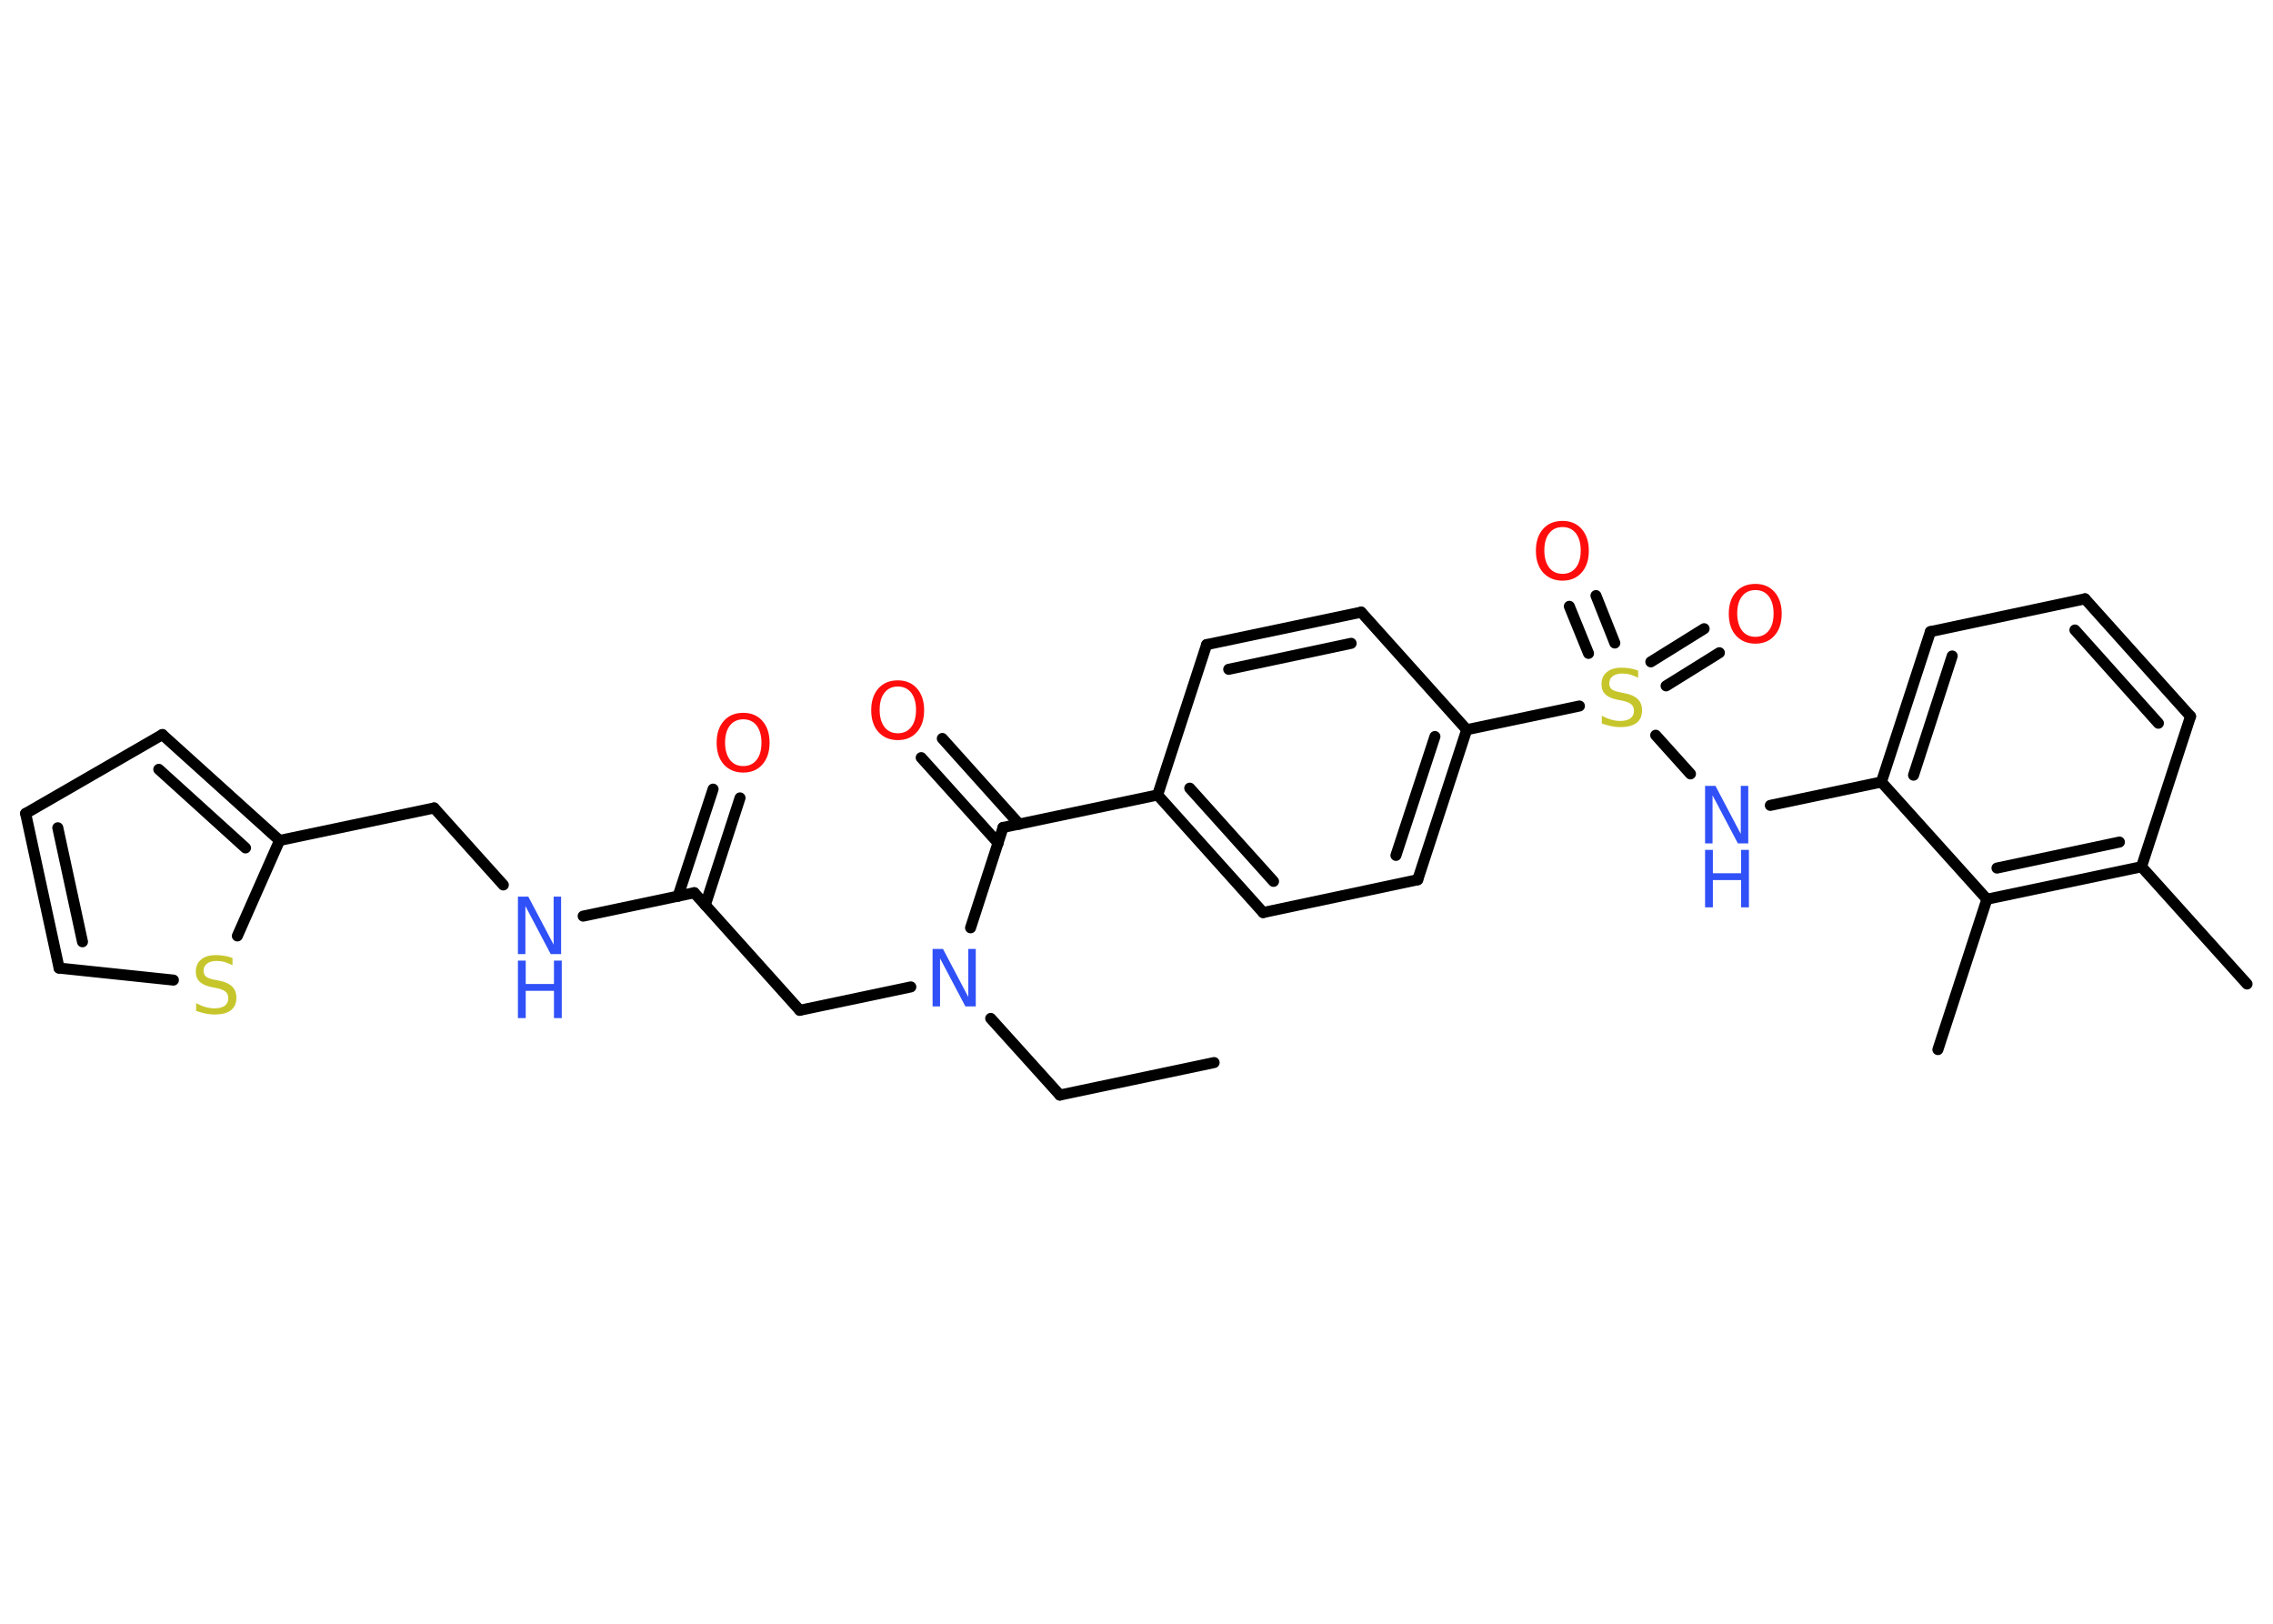 <?xml version='1.0' encoding='UTF-8'?>
<!DOCTYPE svg PUBLIC "-//W3C//DTD SVG 1.1//EN" "http://www.w3.org/Graphics/SVG/1.1/DTD/svg11.dtd">
<svg version='1.2' xmlns='http://www.w3.org/2000/svg' xmlns:xlink='http://www.w3.org/1999/xlink' width='70.0mm' height='50.0mm' viewBox='0 0 70.0 50.0'>
  <desc>Generated by the Chemistry Development Kit (http://github.com/cdk)</desc>
  <g stroke-linecap='round' stroke-linejoin='round' stroke='#000000' stroke-width='.34' fill='#3050F8'>
    <rect x='.0' y='.0' width='70.0' height='50.0' fill='#FFFFFF' stroke='none'/>
    <g id='mol1' class='mol'>
      <line id='mol1bnd1' class='bond' x1='37.39' y1='32.72' x2='32.64' y2='33.72'/>
      <line id='mol1bnd2' class='bond' x1='32.64' y1='33.72' x2='30.51' y2='31.36'/>
      <line id='mol1bnd3' class='bond' x1='28.05' y1='30.39' x2='24.63' y2='31.11'/>
      <line id='mol1bnd4' class='bond' x1='24.63' y1='31.11' x2='21.38' y2='27.49'/>
      <g id='mol1bnd5' class='bond'>
        <line x1='20.88' y1='27.6' x2='21.96' y2='24.3'/>
        <line x1='21.72' y1='27.87' x2='22.79' y2='24.57'/>
      </g>
      <line id='mol1bnd6' class='bond' x1='21.38' y1='27.49' x2='17.96' y2='28.21'/>
      <line id='mol1bnd7' class='bond' x1='15.5' y1='27.25' x2='13.37' y2='24.88'/>
      <line id='mol1bnd8' class='bond' x1='13.37' y1='24.88' x2='8.61' y2='25.88'/>
      <g id='mol1bnd9' class='bond'>
        <line x1='8.61' y1='25.88' x2='5.0' y2='22.62'/>
        <line x1='7.56' y1='26.11' x2='4.89' y2='23.69'/>
      </g>
      <line id='mol1bnd10' class='bond' x1='5.0' y1='22.62' x2='.79' y2='25.05'/>
      <g id='mol1bnd11' class='bond'>
        <line x1='.79' y1='25.05' x2='1.82' y2='29.81'/>
        <line x1='1.78' y1='25.49' x2='2.54' y2='29.0'/>
      </g>
      <line id='mol1bnd12' class='bond' x1='1.82' y1='29.81' x2='5.34' y2='30.18'/>
      <line id='mol1bnd13' class='bond' x1='8.61' y1='25.88' x2='7.31' y2='28.82'/>
      <line id='mol1bnd14' class='bond' x1='29.89' y1='28.57' x2='30.89' y2='25.48'/>
      <g id='mol1bnd15' class='bond'>
        <line x1='30.74' y1='25.96' x2='28.37' y2='23.33'/>
        <line x1='31.39' y1='25.38' x2='29.02' y2='22.74'/>
      </g>
      <line id='mol1bnd16' class='bond' x1='30.89' y1='25.48' x2='35.65' y2='24.48'/>
      <g id='mol1bnd17' class='bond'>
        <line x1='35.65' y1='24.48' x2='38.9' y2='28.1'/>
        <line x1='36.64' y1='24.27' x2='39.22' y2='27.14'/>
      </g>
      <line id='mol1bnd18' class='bond' x1='38.9' y1='28.1' x2='43.66' y2='27.09'/>
      <g id='mol1bnd19' class='bond'>
        <line x1='43.66' y1='27.09' x2='45.17' y2='22.47'/>
        <line x1='42.99' y1='26.34' x2='44.19' y2='22.68'/>
      </g>
      <line id='mol1bnd20' class='bond' x1='45.17' y1='22.47' x2='48.64' y2='21.74'/>
      <g id='mol1bnd21' class='bond'>
        <line x1='50.84' y1='20.38' x2='52.48' y2='19.36'/>
        <line x1='51.31' y1='21.12' x2='52.95' y2='20.1'/>
      </g>
      <g id='mol1bnd22' class='bond'>
        <line x1='48.92' y1='20.12' x2='48.33' y2='18.67'/>
        <line x1='49.73' y1='19.8' x2='49.15' y2='18.34'/>
      </g>
      <line id='mol1bnd23' class='bond' x1='50.99' y1='22.64' x2='52.06' y2='23.83'/>
      <line id='mol1bnd24' class='bond' x1='54.52' y1='24.8' x2='57.94' y2='24.08'/>
      <g id='mol1bnd25' class='bond'>
        <line x1='59.45' y1='19.45' x2='57.94' y2='24.08'/>
        <line x1='60.12' y1='20.2' x2='58.93' y2='23.87'/>
      </g>
      <line id='mol1bnd26' class='bond' x1='59.45' y1='19.45' x2='64.21' y2='18.44'/>
      <g id='mol1bnd27' class='bond'>
        <line x1='67.46' y1='22.06' x2='64.21' y2='18.44'/>
        <line x1='66.47' y1='22.27' x2='63.9' y2='19.4'/>
      </g>
      <line id='mol1bnd28' class='bond' x1='67.46' y1='22.06' x2='65.95' y2='26.69'/>
      <line id='mol1bnd29' class='bond' x1='65.95' y1='26.69' x2='69.2' y2='30.3'/>
      <g id='mol1bnd30' class='bond'>
        <line x1='61.19' y1='27.69' x2='65.95' y2='26.69'/>
        <line x1='61.5' y1='26.73' x2='65.27' y2='25.93'/>
      </g>
      <line id='mol1bnd31' class='bond' x1='57.94' y1='24.08' x2='61.19' y2='27.69'/>
      <line id='mol1bnd32' class='bond' x1='61.19' y1='27.69' x2='59.68' y2='32.32'/>
      <line id='mol1bnd33' class='bond' x1='45.17' y1='22.47' x2='41.92' y2='18.85'/>
      <g id='mol1bnd34' class='bond'>
        <line x1='41.92' y1='18.85' x2='37.16' y2='19.85'/>
        <line x1='41.61' y1='19.81' x2='37.84' y2='20.61'/>
      </g>
      <line id='mol1bnd35' class='bond' x1='35.65' y1='24.48' x2='37.16' y2='19.85'/>
      <path id='mol1atm3' class='atom' d='M28.72 29.22h.32l.78 1.48v-1.48h.23v1.77h-.32l-.78 -1.48v1.48h-.23v-1.77z' stroke='none'/>
      <path id='mol1atm6' class='atom' d='M22.89 22.15q-.26 .0 -.41 .19q-.15 .19 -.15 .53q.0 .33 .15 .53q.15 .19 .41 .19q.26 .0 .41 -.19q.15 -.19 .15 -.53q.0 -.33 -.15 -.53q-.15 -.19 -.41 -.19zM22.89 21.95q.37 .0 .59 .25q.22 .25 .22 .67q.0 .42 -.22 .67q-.22 .25 -.59 .25q-.37 .0 -.6 -.25q-.22 -.25 -.22 -.67q.0 -.42 .22 -.67q.22 -.25 .6 -.25z' stroke='none' fill='#FF0D0D'/>
      <g id='mol1atm7' class='atom'>
        <path d='M15.95 27.61h.32l.78 1.48v-1.48h.23v1.77h-.32l-.78 -1.48v1.48h-.23v-1.77z' stroke='none'/>
        <path d='M15.95 29.58h.24v.72h.87v-.72h.24v1.77h-.24v-.84h-.87v.84h-.24v-1.77z' stroke='none'/>
      </g>
      <path id='mol1atm13' class='atom' d='M7.16 29.49v.23q-.13 -.06 -.25 -.1q-.12 -.03 -.23 -.03q-.2 .0 -.3 .08q-.11 .08 -.11 .22q.0 .12 .07 .18q.07 .06 .27 .1l.15 .03q.26 .05 .39 .18q.13 .13 .13 .34q.0 .26 -.17 .39q-.17 .13 -.51 .13q-.13 .0 -.27 -.03q-.14 -.03 -.29 -.08v-.24q.15 .08 .29 .12q.14 .04 .27 .04q.21 .0 .32 -.08q.11 -.08 .11 -.23q.0 -.13 -.08 -.2q-.08 -.07 -.26 -.11l-.15 -.03q-.27 -.05 -.39 -.17q-.12 -.11 -.12 -.31q.0 -.24 .16 -.37q.16 -.14 .46 -.14q.12 .0 .25 .02q.13 .02 .26 .07z' stroke='none' fill='#C6C62C'/>
      <path id='mol1atm15' class='atom' d='M27.65 21.14q-.26 .0 -.41 .19q-.15 .19 -.15 .53q.0 .33 .15 .53q.15 .19 .41 .19q.26 .0 .41 -.19q.15 -.19 .15 -.53q.0 -.33 -.15 -.53q-.15 -.19 -.41 -.19zM27.65 20.95q.37 .0 .59 .25q.22 .25 .22 .67q.0 .42 -.22 .67q-.22 .25 -.59 .25q-.37 .0 -.6 -.25q-.22 -.25 -.22 -.67q.0 -.42 .22 -.67q.22 -.25 .6 -.25z' stroke='none' fill='#FF0D0D'/>
      <path id='mol1atm20' class='atom' d='M50.45 20.64v.23q-.13 -.06 -.25 -.1q-.12 -.03 -.23 -.03q-.2 .0 -.3 .08q-.11 .08 -.11 .22q.0 .12 .07 .18q.07 .06 .27 .1l.15 .03q.26 .05 .39 .18q.13 .13 .13 .34q.0 .26 -.17 .39q-.17 .13 -.51 .13q-.13 .0 -.27 -.03q-.14 -.03 -.29 -.08v-.24q.15 .08 .29 .12q.14 .04 .27 .04q.21 .0 .32 -.08q.11 -.08 .11 -.23q.0 -.13 -.08 -.2q-.08 -.07 -.26 -.11l-.15 -.03q-.27 -.05 -.39 -.17q-.12 -.11 -.12 -.31q.0 -.24 .16 -.37q.16 -.14 .46 -.14q.12 .0 .25 .02q.13 .02 .26 .07z' stroke='none' fill='#C6C62C'/>
      <path id='mol1atm21' class='atom' d='M54.06 18.17q-.26 .0 -.41 .19q-.15 .19 -.15 .53q.0 .33 .15 .53q.15 .19 .41 .19q.26 .0 .41 -.19q.15 -.19 .15 -.53q.0 -.33 -.15 -.53q-.15 -.19 -.41 -.19zM54.06 17.98q.37 .0 .59 .25q.22 .25 .22 .67q.0 .42 -.22 .67q-.22 .25 -.59 .25q-.37 .0 -.6 -.25q-.22 -.25 -.22 -.67q.0 -.42 .22 -.67q.22 -.25 .6 -.25z' stroke='none' fill='#FF0D0D'/>
      <path id='mol1atm22' class='atom' d='M48.12 16.23q-.26 .0 -.41 .19q-.15 .19 -.15 .53q.0 .33 .15 .53q.15 .19 .41 .19q.26 .0 .41 -.19q.15 -.19 .15 -.53q.0 -.33 -.15 -.53q-.15 -.19 -.41 -.19zM48.12 16.04q.37 .0 .59 .25q.22 .25 .22 .67q.0 .42 -.22 .67q-.22 .25 -.59 .25q-.37 .0 -.6 -.25q-.22 -.25 -.22 -.67q.0 -.42 .22 -.67q.22 -.25 .6 -.25z' stroke='none' fill='#FF0D0D'/>
      <g id='mol1atm23' class='atom'>
        <path d='M52.51 24.2h.32l.78 1.48v-1.48h.23v1.77h-.32l-.78 -1.48v1.48h-.23v-1.77z' stroke='none'/>
        <path d='M52.51 26.17h.24v.72h.87v-.72h.24v1.77h-.24v-.84h-.87v.84h-.24v-1.77z' stroke='none'/>
      </g>
    </g>
  </g>
</svg>
